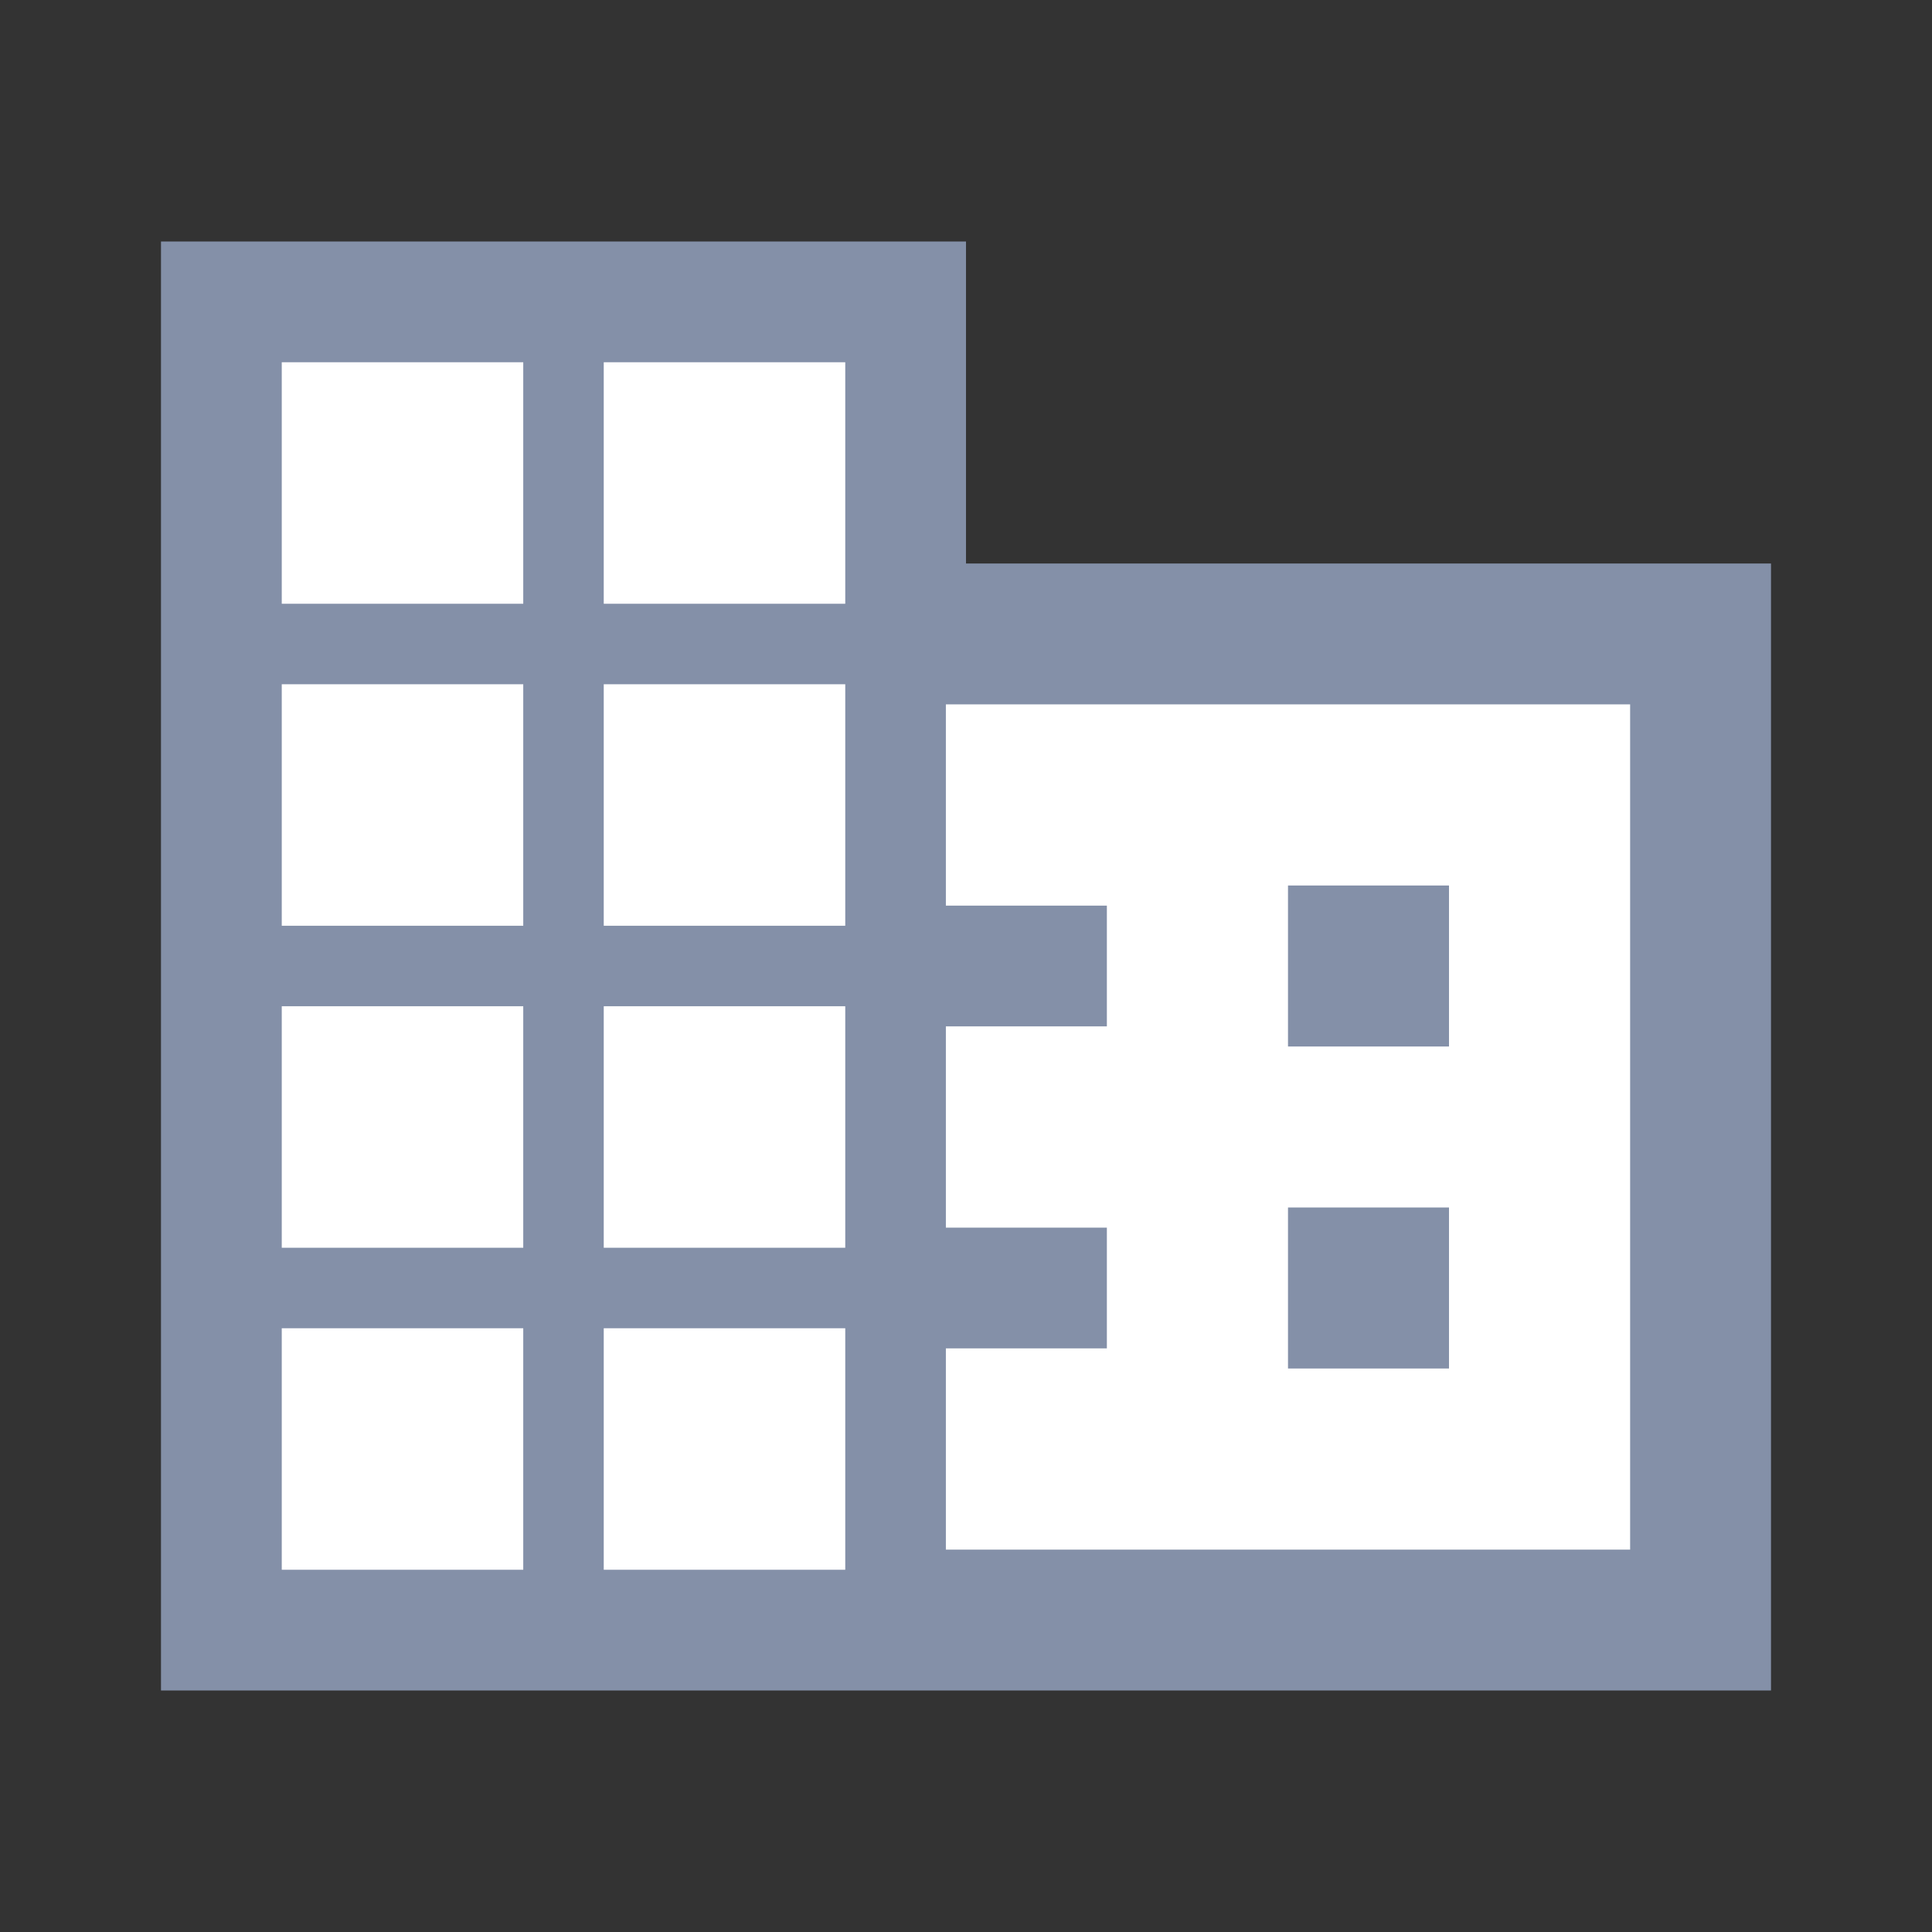 <svg xmlns="http://www.w3.org/2000/svg" width="24" height="24" viewBox="0 0 24 24">
    <rect x="0" y="0" width="24" height="24" fill="#333333" stroke="none"/>
    <g fill="none" fill-rule="evenodd">
        <g>
            <g>
                <g>
                    <g>
                        <path d="M0 0H24V24H0z" transform="translate(-209 -107) translate(0 99) translate(180 1) translate(29 7)"/>
                        <g>
                            <path d="M0 0L24 0 24 24 0 24z" transform="translate(-209 -107) translate(0 99) translate(180 1) translate(29 7)"/>
                            <path fill="#8490A8" d="M12 7L12 3 2 3 2 21 22 21 22 7z" transform="translate(-209 -107) translate(0 99) translate(180 1) translate(29 7)"/>
                            <path fill="#FFF" stroke="#FFF" d="M6 19L4 19 4 17 6 17zM6 15L4 15 4 13 6 13zM6 11L4 11 4 9 6 9zM6 7L4 7 4 5 6 5zM10 19L8 19 8 17 10 17zM10 15L8 15 8 13 10 13zM10 11L8 11 8 9 10 9zM10 7L8 7 8 5 10 5z" transform="translate(-209 -107) translate(0 99) translate(180 1) translate(29 7)"/>
                            <path fill="#FFF" stroke="#FFF" stroke-width=".5" d="M20 19L12 19 12 17 14 17 14 15 12 15 12 13 14 13 14 11 12 11 12 9 20 9z" transform="translate(-209 -107) translate(0 99) translate(180 1) translate(29 7)"/>
                            <path fill="#8490A8" d="M18 11L16 11 16 13 18 13zM18 15L16 15 16 17 18 17z" transform="translate(-209 -107) translate(0 99) translate(180 1) translate(29 7)"/>
                        </g>
                    </g>
                </g>
            </g>
        </g>
    </g>
</svg>